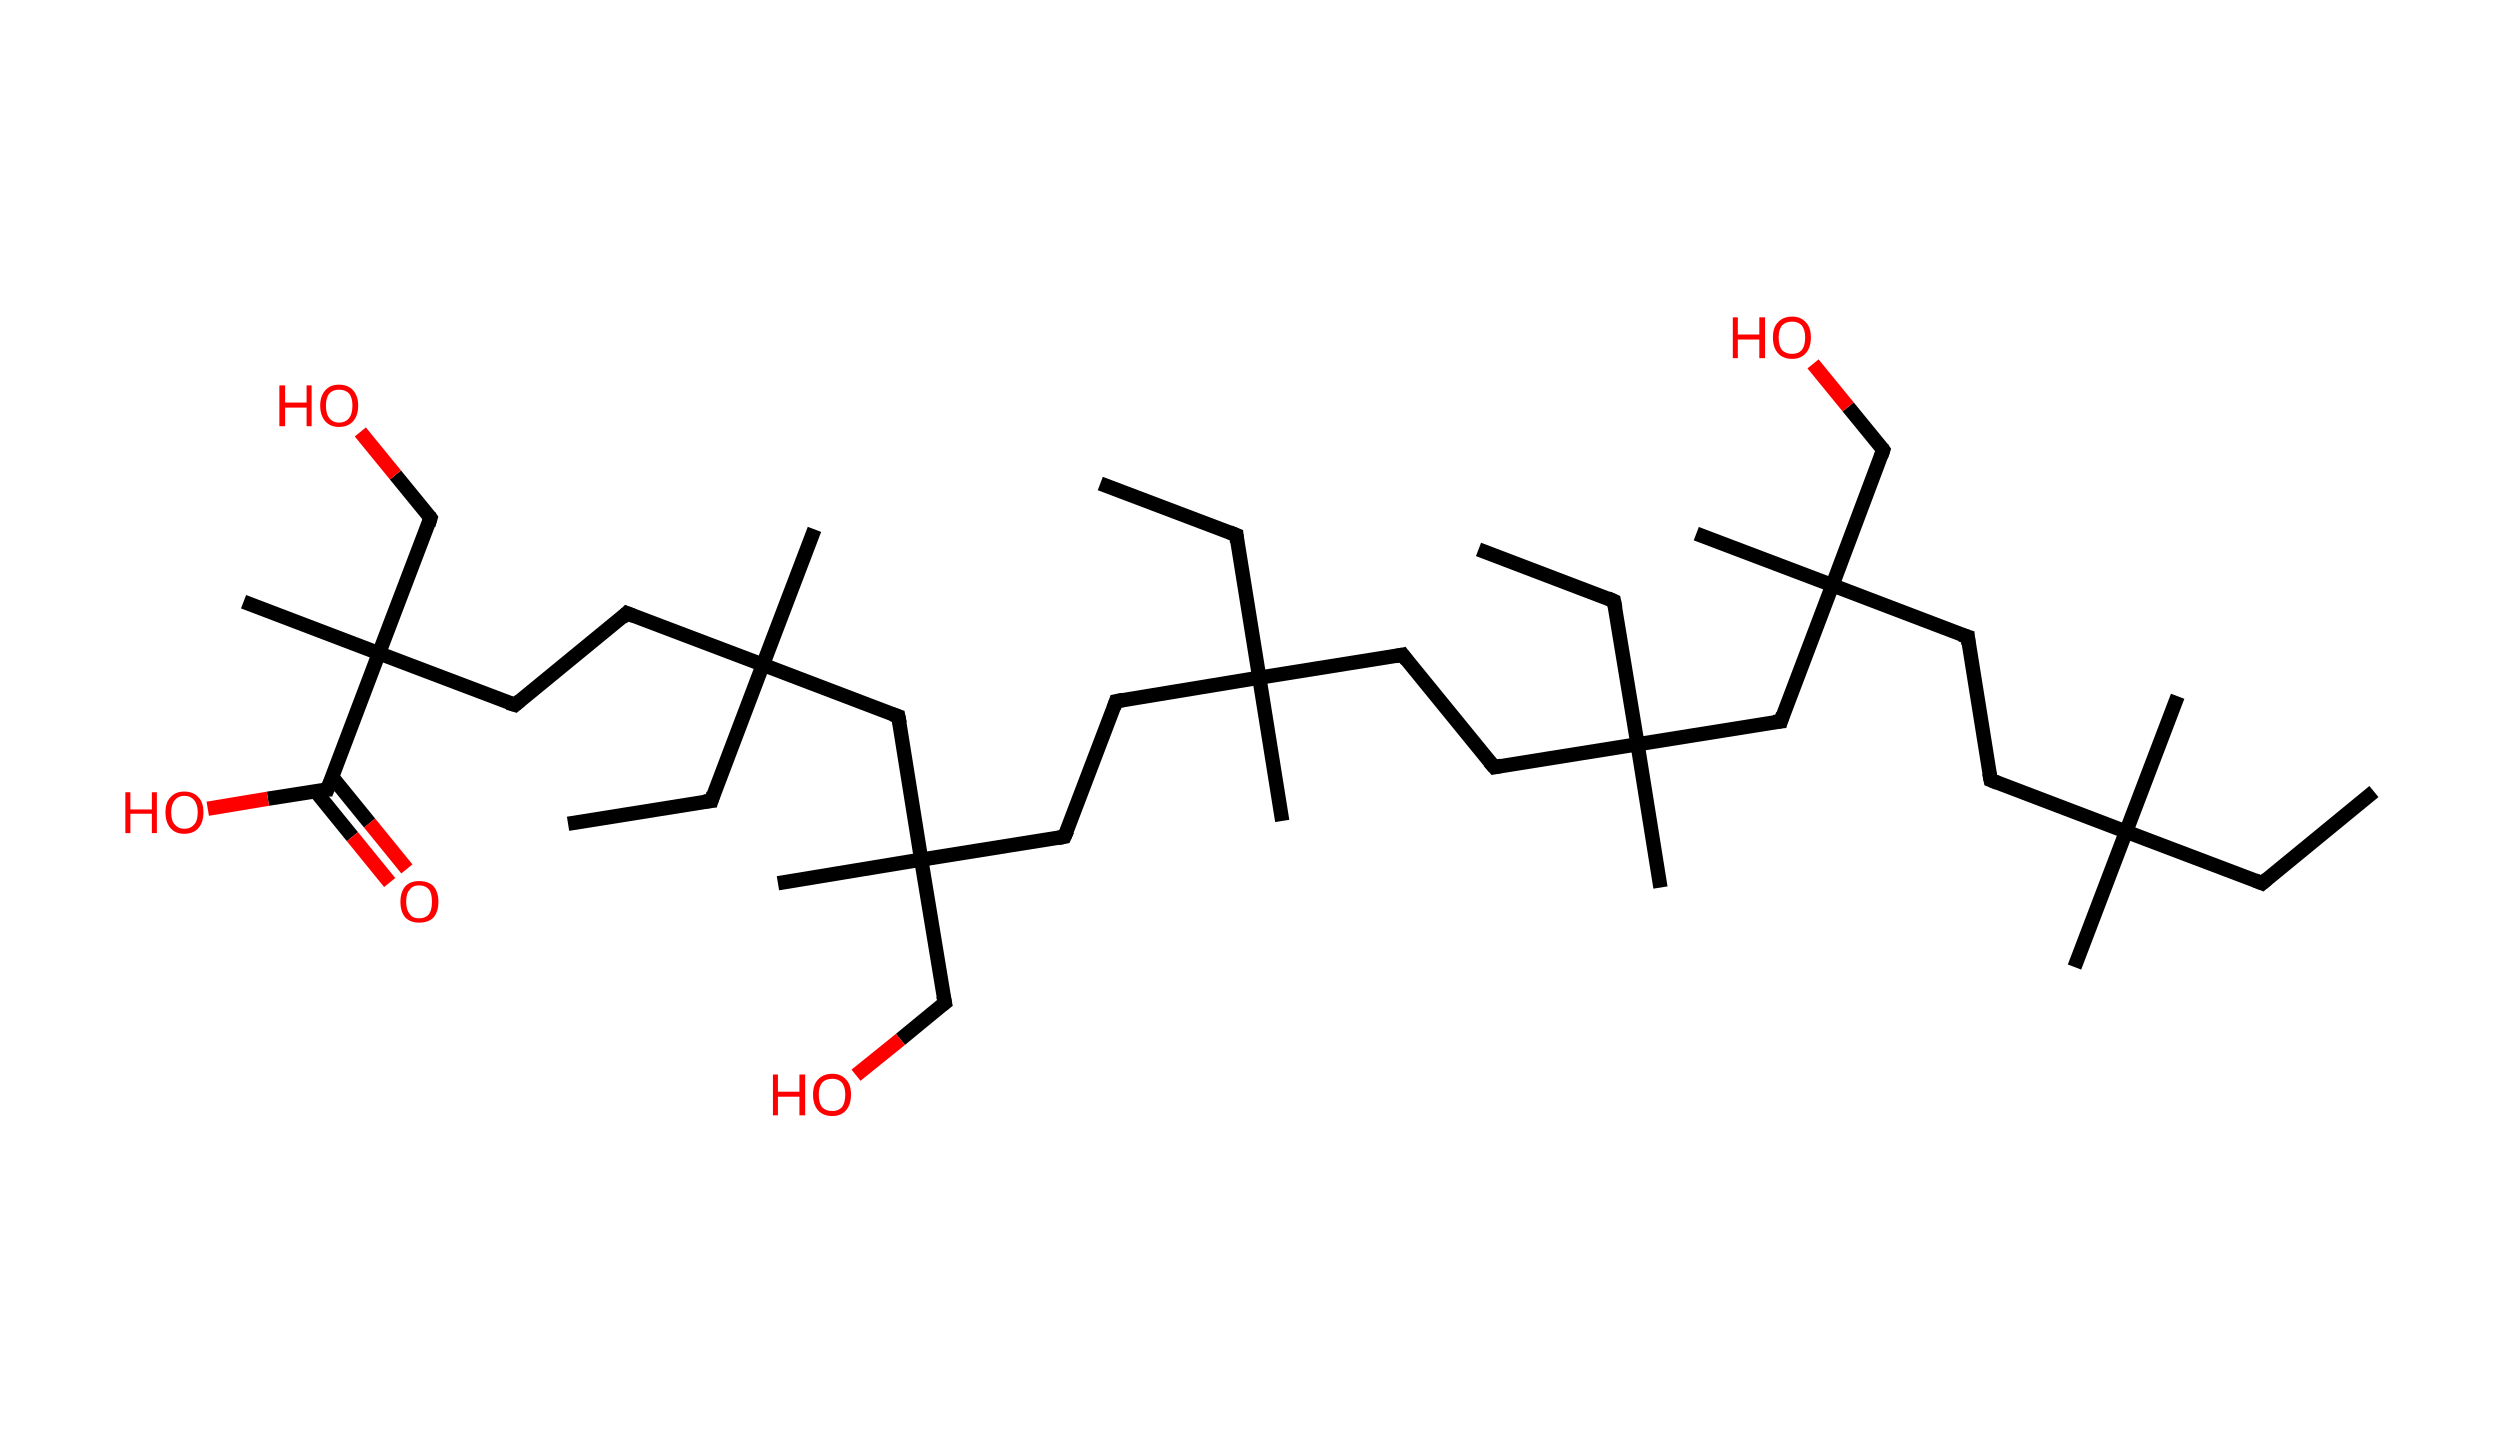 <?xml version='1.0' encoding='ASCII' standalone='yes'?>
<svg xmlns="http://www.w3.org/2000/svg" xmlns:rdkit="http://www.rdkit.org/xml" xmlns:xlink="http://www.w3.org/1999/xlink" version="1.1" baseProfile="full" xml:space="preserve" width="349px" height="200px" viewBox="0 0 349 200">
<!-- END OF HEADER -->
<rect style="opacity:1.0;fill:#FFFFFF;stroke:none" width="349.0" height="200.0" x="0.0" y="0.0"> </rect>
<path class="bond-0 atom-0 atom-1" d="M 331.4,110.5 L 315.8,123.3" style="fill:none;fill-rule:evenodd;stroke:#000000;stroke-width:2.0px;stroke-linecap:butt;stroke-linejoin:miter;stroke-opacity:1"/>
<path class="bond-1 atom-1 atom-2" d="M 315.8,123.3 L 296.8,116.1" style="fill:none;fill-rule:evenodd;stroke:#000000;stroke-width:2.0px;stroke-linecap:butt;stroke-linejoin:miter;stroke-opacity:1"/>
<path class="bond-2 atom-2 atom-3" d="M 296.8,116.1 L 304.0,97.2" style="fill:none;fill-rule:evenodd;stroke:#000000;stroke-width:2.0px;stroke-linecap:butt;stroke-linejoin:miter;stroke-opacity:1"/>
<path class="bond-3 atom-2 atom-4" d="M 296.8,116.1 L 289.6,135.0" style="fill:none;fill-rule:evenodd;stroke:#000000;stroke-width:2.0px;stroke-linecap:butt;stroke-linejoin:miter;stroke-opacity:1"/>
<path class="bond-4 atom-2 atom-5" d="M 296.8,116.1 L 277.9,108.9" style="fill:none;fill-rule:evenodd;stroke:#000000;stroke-width:2.0px;stroke-linecap:butt;stroke-linejoin:miter;stroke-opacity:1"/>
<path class="bond-5 atom-5 atom-6" d="M 277.9,108.9 L 274.7,88.9" style="fill:none;fill-rule:evenodd;stroke:#000000;stroke-width:2.0px;stroke-linecap:butt;stroke-linejoin:miter;stroke-opacity:1"/>
<path class="bond-6 atom-6 atom-7" d="M 274.7,88.9 L 255.8,81.7" style="fill:none;fill-rule:evenodd;stroke:#000000;stroke-width:2.0px;stroke-linecap:butt;stroke-linejoin:miter;stroke-opacity:1"/>
<path class="bond-7 atom-7 atom-8" d="M 255.8,81.7 L 236.8,74.5" style="fill:none;fill-rule:evenodd;stroke:#000000;stroke-width:2.0px;stroke-linecap:butt;stroke-linejoin:miter;stroke-opacity:1"/>
<path class="bond-8 atom-7 atom-9" d="M 255.8,81.7 L 262.9,62.8" style="fill:none;fill-rule:evenodd;stroke:#000000;stroke-width:2.0px;stroke-linecap:butt;stroke-linejoin:miter;stroke-opacity:1"/>
<path class="bond-9 atom-9 atom-10" d="M 262.9,62.8 L 258.0,56.8" style="fill:none;fill-rule:evenodd;stroke:#000000;stroke-width:2.0px;stroke-linecap:butt;stroke-linejoin:miter;stroke-opacity:1"/>
<path class="bond-9 atom-9 atom-10" d="M 258.0,56.8 L 253.1,50.8" style="fill:none;fill-rule:evenodd;stroke:#FF0000;stroke-width:2.0px;stroke-linecap:butt;stroke-linejoin:miter;stroke-opacity:1"/>
<path class="bond-10 atom-7 atom-11" d="M 255.8,81.7 L 248.6,100.7" style="fill:none;fill-rule:evenodd;stroke:#000000;stroke-width:2.0px;stroke-linecap:butt;stroke-linejoin:miter;stroke-opacity:1"/>
<path class="bond-11 atom-11 atom-12" d="M 248.6,100.7 L 228.6,103.9" style="fill:none;fill-rule:evenodd;stroke:#000000;stroke-width:2.0px;stroke-linecap:butt;stroke-linejoin:miter;stroke-opacity:1"/>
<path class="bond-12 atom-12 atom-13" d="M 228.6,103.9 L 231.8,123.9" style="fill:none;fill-rule:evenodd;stroke:#000000;stroke-width:2.0px;stroke-linecap:butt;stroke-linejoin:miter;stroke-opacity:1"/>
<path class="bond-13 atom-12 atom-14" d="M 228.6,103.9 L 225.3,83.9" style="fill:none;fill-rule:evenodd;stroke:#000000;stroke-width:2.0px;stroke-linecap:butt;stroke-linejoin:miter;stroke-opacity:1"/>
<path class="bond-14 atom-14 atom-15" d="M 225.3,83.9 L 206.4,76.7" style="fill:none;fill-rule:evenodd;stroke:#000000;stroke-width:2.0px;stroke-linecap:butt;stroke-linejoin:miter;stroke-opacity:1"/>
<path class="bond-15 atom-12 atom-16" d="M 228.6,103.9 L 208.6,107.1" style="fill:none;fill-rule:evenodd;stroke:#000000;stroke-width:2.0px;stroke-linecap:butt;stroke-linejoin:miter;stroke-opacity:1"/>
<path class="bond-16 atom-16 atom-17" d="M 208.6,107.1 L 195.8,91.4" style="fill:none;fill-rule:evenodd;stroke:#000000;stroke-width:2.0px;stroke-linecap:butt;stroke-linejoin:miter;stroke-opacity:1"/>
<path class="bond-17 atom-17 atom-18" d="M 195.8,91.4 L 175.8,94.6" style="fill:none;fill-rule:evenodd;stroke:#000000;stroke-width:2.0px;stroke-linecap:butt;stroke-linejoin:miter;stroke-opacity:1"/>
<path class="bond-18 atom-18 atom-19" d="M 175.8,94.6 L 179.0,114.6" style="fill:none;fill-rule:evenodd;stroke:#000000;stroke-width:2.0px;stroke-linecap:butt;stroke-linejoin:miter;stroke-opacity:1"/>
<path class="bond-19 atom-18 atom-20" d="M 175.8,94.6 L 172.6,74.7" style="fill:none;fill-rule:evenodd;stroke:#000000;stroke-width:2.0px;stroke-linecap:butt;stroke-linejoin:miter;stroke-opacity:1"/>
<path class="bond-20 atom-20 atom-21" d="M 172.6,74.7 L 153.6,67.5" style="fill:none;fill-rule:evenodd;stroke:#000000;stroke-width:2.0px;stroke-linecap:butt;stroke-linejoin:miter;stroke-opacity:1"/>
<path class="bond-21 atom-18 atom-22" d="M 175.8,94.6 L 155.8,97.9" style="fill:none;fill-rule:evenodd;stroke:#000000;stroke-width:2.0px;stroke-linecap:butt;stroke-linejoin:miter;stroke-opacity:1"/>
<path class="bond-22 atom-22 atom-23" d="M 155.8,97.9 L 148.6,116.8" style="fill:none;fill-rule:evenodd;stroke:#000000;stroke-width:2.0px;stroke-linecap:butt;stroke-linejoin:miter;stroke-opacity:1"/>
<path class="bond-23 atom-23 atom-24" d="M 148.6,116.8 L 128.6,120.0" style="fill:none;fill-rule:evenodd;stroke:#000000;stroke-width:2.0px;stroke-linecap:butt;stroke-linejoin:miter;stroke-opacity:1"/>
<path class="bond-24 atom-24 atom-25" d="M 128.6,120.0 L 108.6,123.3" style="fill:none;fill-rule:evenodd;stroke:#000000;stroke-width:2.0px;stroke-linecap:butt;stroke-linejoin:miter;stroke-opacity:1"/>
<path class="bond-25 atom-24 atom-26" d="M 128.6,120.0 L 131.9,140.0" style="fill:none;fill-rule:evenodd;stroke:#000000;stroke-width:2.0px;stroke-linecap:butt;stroke-linejoin:miter;stroke-opacity:1"/>
<path class="bond-26 atom-26 atom-27" d="M 131.9,140.0 L 125.7,145.1" style="fill:none;fill-rule:evenodd;stroke:#000000;stroke-width:2.0px;stroke-linecap:butt;stroke-linejoin:miter;stroke-opacity:1"/>
<path class="bond-26 atom-26 atom-27" d="M 125.7,145.1 L 119.5,150.1" style="fill:none;fill-rule:evenodd;stroke:#FF0000;stroke-width:2.0px;stroke-linecap:butt;stroke-linejoin:miter;stroke-opacity:1"/>
<path class="bond-27 atom-24 atom-28" d="M 128.6,120.0 L 125.4,100.0" style="fill:none;fill-rule:evenodd;stroke:#000000;stroke-width:2.0px;stroke-linecap:butt;stroke-linejoin:miter;stroke-opacity:1"/>
<path class="bond-28 atom-28 atom-29" d="M 125.4,100.0 L 106.5,92.8" style="fill:none;fill-rule:evenodd;stroke:#000000;stroke-width:2.0px;stroke-linecap:butt;stroke-linejoin:miter;stroke-opacity:1"/>
<path class="bond-29 atom-29 atom-30" d="M 106.5,92.8 L 113.7,73.9" style="fill:none;fill-rule:evenodd;stroke:#000000;stroke-width:2.0px;stroke-linecap:butt;stroke-linejoin:miter;stroke-opacity:1"/>
<path class="bond-30 atom-29 atom-31" d="M 106.5,92.8 L 99.3,111.8" style="fill:none;fill-rule:evenodd;stroke:#000000;stroke-width:2.0px;stroke-linecap:butt;stroke-linejoin:miter;stroke-opacity:1"/>
<path class="bond-31 atom-31 atom-32" d="M 99.3,111.8 L 79.3,115.0" style="fill:none;fill-rule:evenodd;stroke:#000000;stroke-width:2.0px;stroke-linecap:butt;stroke-linejoin:miter;stroke-opacity:1"/>
<path class="bond-32 atom-29 atom-33" d="M 106.5,92.8 L 87.5,85.6" style="fill:none;fill-rule:evenodd;stroke:#000000;stroke-width:2.0px;stroke-linecap:butt;stroke-linejoin:miter;stroke-opacity:1"/>
<path class="bond-33 atom-33 atom-34" d="M 87.5,85.6 L 71.9,98.4" style="fill:none;fill-rule:evenodd;stroke:#000000;stroke-width:2.0px;stroke-linecap:butt;stroke-linejoin:miter;stroke-opacity:1"/>
<path class="bond-34 atom-34 atom-35" d="M 71.9,98.4 L 52.9,91.2" style="fill:none;fill-rule:evenodd;stroke:#000000;stroke-width:2.0px;stroke-linecap:butt;stroke-linejoin:miter;stroke-opacity:1"/>
<path class="bond-35 atom-35 atom-36" d="M 52.9,91.2 L 34.0,84.0" style="fill:none;fill-rule:evenodd;stroke:#000000;stroke-width:2.0px;stroke-linecap:butt;stroke-linejoin:miter;stroke-opacity:1"/>
<path class="bond-36 atom-35 atom-37" d="M 52.9,91.2 L 60.1,72.3" style="fill:none;fill-rule:evenodd;stroke:#000000;stroke-width:2.0px;stroke-linecap:butt;stroke-linejoin:miter;stroke-opacity:1"/>
<path class="bond-37 atom-37 atom-38" d="M 60.1,72.3 L 55.2,66.3" style="fill:none;fill-rule:evenodd;stroke:#000000;stroke-width:2.0px;stroke-linecap:butt;stroke-linejoin:miter;stroke-opacity:1"/>
<path class="bond-37 atom-37 atom-38" d="M 55.2,66.3 L 50.3,60.3" style="fill:none;fill-rule:evenodd;stroke:#FF0000;stroke-width:2.0px;stroke-linecap:butt;stroke-linejoin:miter;stroke-opacity:1"/>
<path class="bond-38 atom-35 atom-39" d="M 52.9,91.2 L 45.7,110.2" style="fill:none;fill-rule:evenodd;stroke:#000000;stroke-width:2.0px;stroke-linecap:butt;stroke-linejoin:miter;stroke-opacity:1"/>
<path class="bond-39 atom-39 atom-40" d="M 44.0,110.4 L 49.2,116.8" style="fill:none;fill-rule:evenodd;stroke:#000000;stroke-width:2.0px;stroke-linecap:butt;stroke-linejoin:miter;stroke-opacity:1"/>
<path class="bond-39 atom-39 atom-40" d="M 49.2,116.8 L 54.4,123.2" style="fill:none;fill-rule:evenodd;stroke:#FF0000;stroke-width:2.0px;stroke-linecap:butt;stroke-linejoin:miter;stroke-opacity:1"/>
<path class="bond-39 atom-39 atom-40" d="M 46.4,108.5 L 51.6,114.9" style="fill:none;fill-rule:evenodd;stroke:#000000;stroke-width:2.0px;stroke-linecap:butt;stroke-linejoin:miter;stroke-opacity:1"/>
<path class="bond-39 atom-39 atom-40" d="M 51.6,114.9 L 56.8,121.3" style="fill:none;fill-rule:evenodd;stroke:#FF0000;stroke-width:2.0px;stroke-linecap:butt;stroke-linejoin:miter;stroke-opacity:1"/>
<path class="bond-40 atom-39 atom-41" d="M 45.7,110.2 L 37.4,111.5" style="fill:none;fill-rule:evenodd;stroke:#000000;stroke-width:2.0px;stroke-linecap:butt;stroke-linejoin:miter;stroke-opacity:1"/>
<path class="bond-40 atom-39 atom-41" d="M 37.4,111.5 L 29.0,112.9" style="fill:none;fill-rule:evenodd;stroke:#FF0000;stroke-width:2.0px;stroke-linecap:butt;stroke-linejoin:miter;stroke-opacity:1"/>
<path d="M 316.5,122.7 L 315.8,123.3 L 314.8,122.9" style="fill:none;stroke:#000000;stroke-width:2.0px;stroke-linecap:butt;stroke-linejoin:miter;stroke-opacity:1;"/>
<path d="M 278.9,109.3 L 277.9,108.9 L 277.7,107.9" style="fill:none;stroke:#000000;stroke-width:2.0px;stroke-linecap:butt;stroke-linejoin:miter;stroke-opacity:1;"/>
<path d="M 274.8,89.9 L 274.7,88.9 L 273.7,88.6" style="fill:none;stroke:#000000;stroke-width:2.0px;stroke-linecap:butt;stroke-linejoin:miter;stroke-opacity:1;"/>
<path d="M 262.6,63.7 L 262.9,62.8 L 262.7,62.5" style="fill:none;stroke:#000000;stroke-width:2.0px;stroke-linecap:butt;stroke-linejoin:miter;stroke-opacity:1;"/>
<path d="M 248.9,99.7 L 248.6,100.7 L 247.6,100.8" style="fill:none;stroke:#000000;stroke-width:2.0px;stroke-linecap:butt;stroke-linejoin:miter;stroke-opacity:1;"/>
<path d="M 225.5,84.9 L 225.3,83.9 L 224.4,83.5" style="fill:none;stroke:#000000;stroke-width:2.0px;stroke-linecap:butt;stroke-linejoin:miter;stroke-opacity:1;"/>
<path d="M 209.6,106.9 L 208.6,107.1 L 207.9,106.3" style="fill:none;stroke:#000000;stroke-width:2.0px;stroke-linecap:butt;stroke-linejoin:miter;stroke-opacity:1;"/>
<path d="M 196.4,92.2 L 195.8,91.4 L 194.8,91.6" style="fill:none;stroke:#000000;stroke-width:2.0px;stroke-linecap:butt;stroke-linejoin:miter;stroke-opacity:1;"/>
<path d="M 172.7,75.7 L 172.6,74.7 L 171.6,74.3" style="fill:none;stroke:#000000;stroke-width:2.0px;stroke-linecap:butt;stroke-linejoin:miter;stroke-opacity:1;"/>
<path d="M 156.8,97.7 L 155.8,97.9 L 155.5,98.8" style="fill:none;stroke:#000000;stroke-width:2.0px;stroke-linecap:butt;stroke-linejoin:miter;stroke-opacity:1;"/>
<path d="M 149.0,115.9 L 148.6,116.8 L 147.6,117.0" style="fill:none;stroke:#000000;stroke-width:2.0px;stroke-linecap:butt;stroke-linejoin:miter;stroke-opacity:1;"/>
<path d="M 131.7,139.0 L 131.9,140.0 L 131.5,140.3" style="fill:none;stroke:#000000;stroke-width:2.0px;stroke-linecap:butt;stroke-linejoin:miter;stroke-opacity:1;"/>
<path d="M 125.6,101.0 L 125.4,100.0 L 124.5,99.7" style="fill:none;stroke:#000000;stroke-width:2.0px;stroke-linecap:butt;stroke-linejoin:miter;stroke-opacity:1;"/>
<path d="M 99.6,110.8 L 99.3,111.8 L 98.3,111.9" style="fill:none;stroke:#000000;stroke-width:2.0px;stroke-linecap:butt;stroke-linejoin:miter;stroke-opacity:1;"/>
<path d="M 88.5,86.0 L 87.5,85.6 L 86.8,86.3" style="fill:none;stroke:#000000;stroke-width:2.0px;stroke-linecap:butt;stroke-linejoin:miter;stroke-opacity:1;"/>
<path d="M 72.6,97.8 L 71.9,98.4 L 70.9,98.1" style="fill:none;stroke:#000000;stroke-width:2.0px;stroke-linecap:butt;stroke-linejoin:miter;stroke-opacity:1;"/>
<path d="M 59.8,73.3 L 60.1,72.3 L 59.9,72.0" style="fill:none;stroke:#000000;stroke-width:2.0px;stroke-linecap:butt;stroke-linejoin:miter;stroke-opacity:1;"/>
<path d="M 46.1,109.2 L 45.7,110.2 L 45.3,110.2" style="fill:none;stroke:#000000;stroke-width:2.0px;stroke-linecap:butt;stroke-linejoin:miter;stroke-opacity:1;"/>
<path class="atom-10" d="M 241.9 44.3 L 242.6 44.3 L 242.6 46.7 L 245.6 46.7 L 245.6 44.3 L 246.4 44.3 L 246.4 50.0 L 245.6 50.0 L 245.6 47.4 L 242.6 47.4 L 242.6 50.0 L 241.9 50.0 L 241.9 44.3 " fill="#FF0000"/>
<path class="atom-10" d="M 247.5 47.1 Q 247.5 45.7, 248.2 45.0 Q 248.9 44.2, 250.2 44.2 Q 251.4 44.2, 252.1 45.0 Q 252.8 45.7, 252.8 47.1 Q 252.8 48.5, 252.1 49.3 Q 251.4 50.1, 250.2 50.1 Q 248.9 50.1, 248.2 49.3 Q 247.5 48.5, 247.5 47.1 M 250.2 49.4 Q 251.0 49.4, 251.5 48.9 Q 252.0 48.3, 252.0 47.1 Q 252.0 46.0, 251.5 45.4 Q 251.0 44.9, 250.2 44.9 Q 249.3 44.9, 248.8 45.4 Q 248.3 46.0, 248.3 47.1 Q 248.3 48.3, 248.8 48.9 Q 249.3 49.4, 250.2 49.4 " fill="#FF0000"/>
<path class="atom-27" d="M 107.9 150.0 L 108.6 150.0 L 108.6 152.4 L 111.6 152.4 L 111.6 150.0 L 112.4 150.0 L 112.4 155.7 L 111.6 155.7 L 111.6 153.1 L 108.6 153.1 L 108.6 155.7 L 107.9 155.7 L 107.9 150.0 " fill="#FF0000"/>
<path class="atom-27" d="M 113.5 152.8 Q 113.5 151.4, 114.2 150.7 Q 114.9 149.9, 116.2 149.9 Q 117.4 149.9, 118.1 150.7 Q 118.8 151.4, 118.8 152.8 Q 118.8 154.2, 118.1 155.0 Q 117.4 155.8, 116.2 155.8 Q 114.9 155.8, 114.2 155.0 Q 113.5 154.2, 113.5 152.8 M 116.2 155.1 Q 117.0 155.1, 117.5 154.6 Q 118.0 154.0, 118.0 152.8 Q 118.0 151.7, 117.5 151.1 Q 117.0 150.6, 116.2 150.6 Q 115.3 150.6, 114.8 151.1 Q 114.3 151.7, 114.3 152.8 Q 114.3 154.0, 114.8 154.6 Q 115.3 155.1, 116.2 155.1 " fill="#FF0000"/>
<path class="atom-38" d="M 39.0 53.8 L 39.8 53.8 L 39.8 56.2 L 42.8 56.2 L 42.8 53.8 L 43.5 53.8 L 43.5 59.5 L 42.8 59.5 L 42.8 56.9 L 39.8 56.9 L 39.8 59.5 L 39.0 59.5 L 39.0 53.8 " fill="#FF0000"/>
<path class="atom-38" d="M 44.7 56.6 Q 44.7 55.3, 45.4 54.5 Q 46.1 53.7, 47.3 53.7 Q 48.6 53.7, 49.3 54.5 Q 50.0 55.3, 50.0 56.6 Q 50.0 58.0, 49.3 58.8 Q 48.6 59.6, 47.3 59.6 Q 46.1 59.6, 45.4 58.8 Q 44.7 58.0, 44.7 56.6 M 47.3 59.0 Q 48.2 59.0, 48.7 58.4 Q 49.2 57.8, 49.2 56.6 Q 49.2 55.5, 48.7 54.9 Q 48.2 54.4, 47.3 54.4 Q 46.5 54.4, 46.0 54.9 Q 45.5 55.5, 45.5 56.6 Q 45.5 57.8, 46.0 58.4 Q 46.5 59.0, 47.3 59.0 " fill="#FF0000"/>
<path class="atom-40" d="M 55.9 125.9 Q 55.9 124.5, 56.6 123.7 Q 57.3 123.0, 58.5 123.0 Q 59.8 123.0, 60.5 123.7 Q 61.2 124.5, 61.2 125.9 Q 61.2 127.3, 60.5 128.1 Q 59.8 128.8, 58.5 128.8 Q 57.3 128.8, 56.6 128.1 Q 55.9 127.3, 55.9 125.9 M 58.5 128.2 Q 59.4 128.2, 59.9 127.6 Q 60.3 127.0, 60.3 125.9 Q 60.3 124.7, 59.9 124.2 Q 59.4 123.6, 58.5 123.6 Q 57.6 123.6, 57.2 124.2 Q 56.7 124.7, 56.7 125.9 Q 56.7 127.0, 57.2 127.6 Q 57.6 128.2, 58.5 128.2 " fill="#FF0000"/>
<path class="atom-41" d="M 17.5 110.6 L 18.2 110.6 L 18.2 113.0 L 21.2 113.0 L 21.2 110.6 L 21.9 110.6 L 21.9 116.3 L 21.2 116.3 L 21.2 113.6 L 18.2 113.6 L 18.2 116.3 L 17.5 116.3 L 17.5 110.6 " fill="#FF0000"/>
<path class="atom-41" d="M 23.1 113.4 Q 23.1 112.0, 23.8 111.3 Q 24.5 110.5, 25.7 110.5 Q 27.0 110.5, 27.7 111.3 Q 28.4 112.0, 28.4 113.4 Q 28.4 114.8, 27.7 115.6 Q 27.0 116.4, 25.7 116.4 Q 24.5 116.4, 23.8 115.6 Q 23.1 114.8, 23.1 113.4 M 25.7 115.7 Q 26.6 115.7, 27.1 115.1 Q 27.6 114.6, 27.6 113.4 Q 27.6 112.3, 27.1 111.7 Q 26.6 111.1, 25.7 111.1 Q 24.9 111.1, 24.4 111.7 Q 23.9 112.3, 23.9 113.4 Q 23.9 114.6, 24.4 115.1 Q 24.9 115.7, 25.7 115.7 " fill="#FF0000"/>
</svg>
